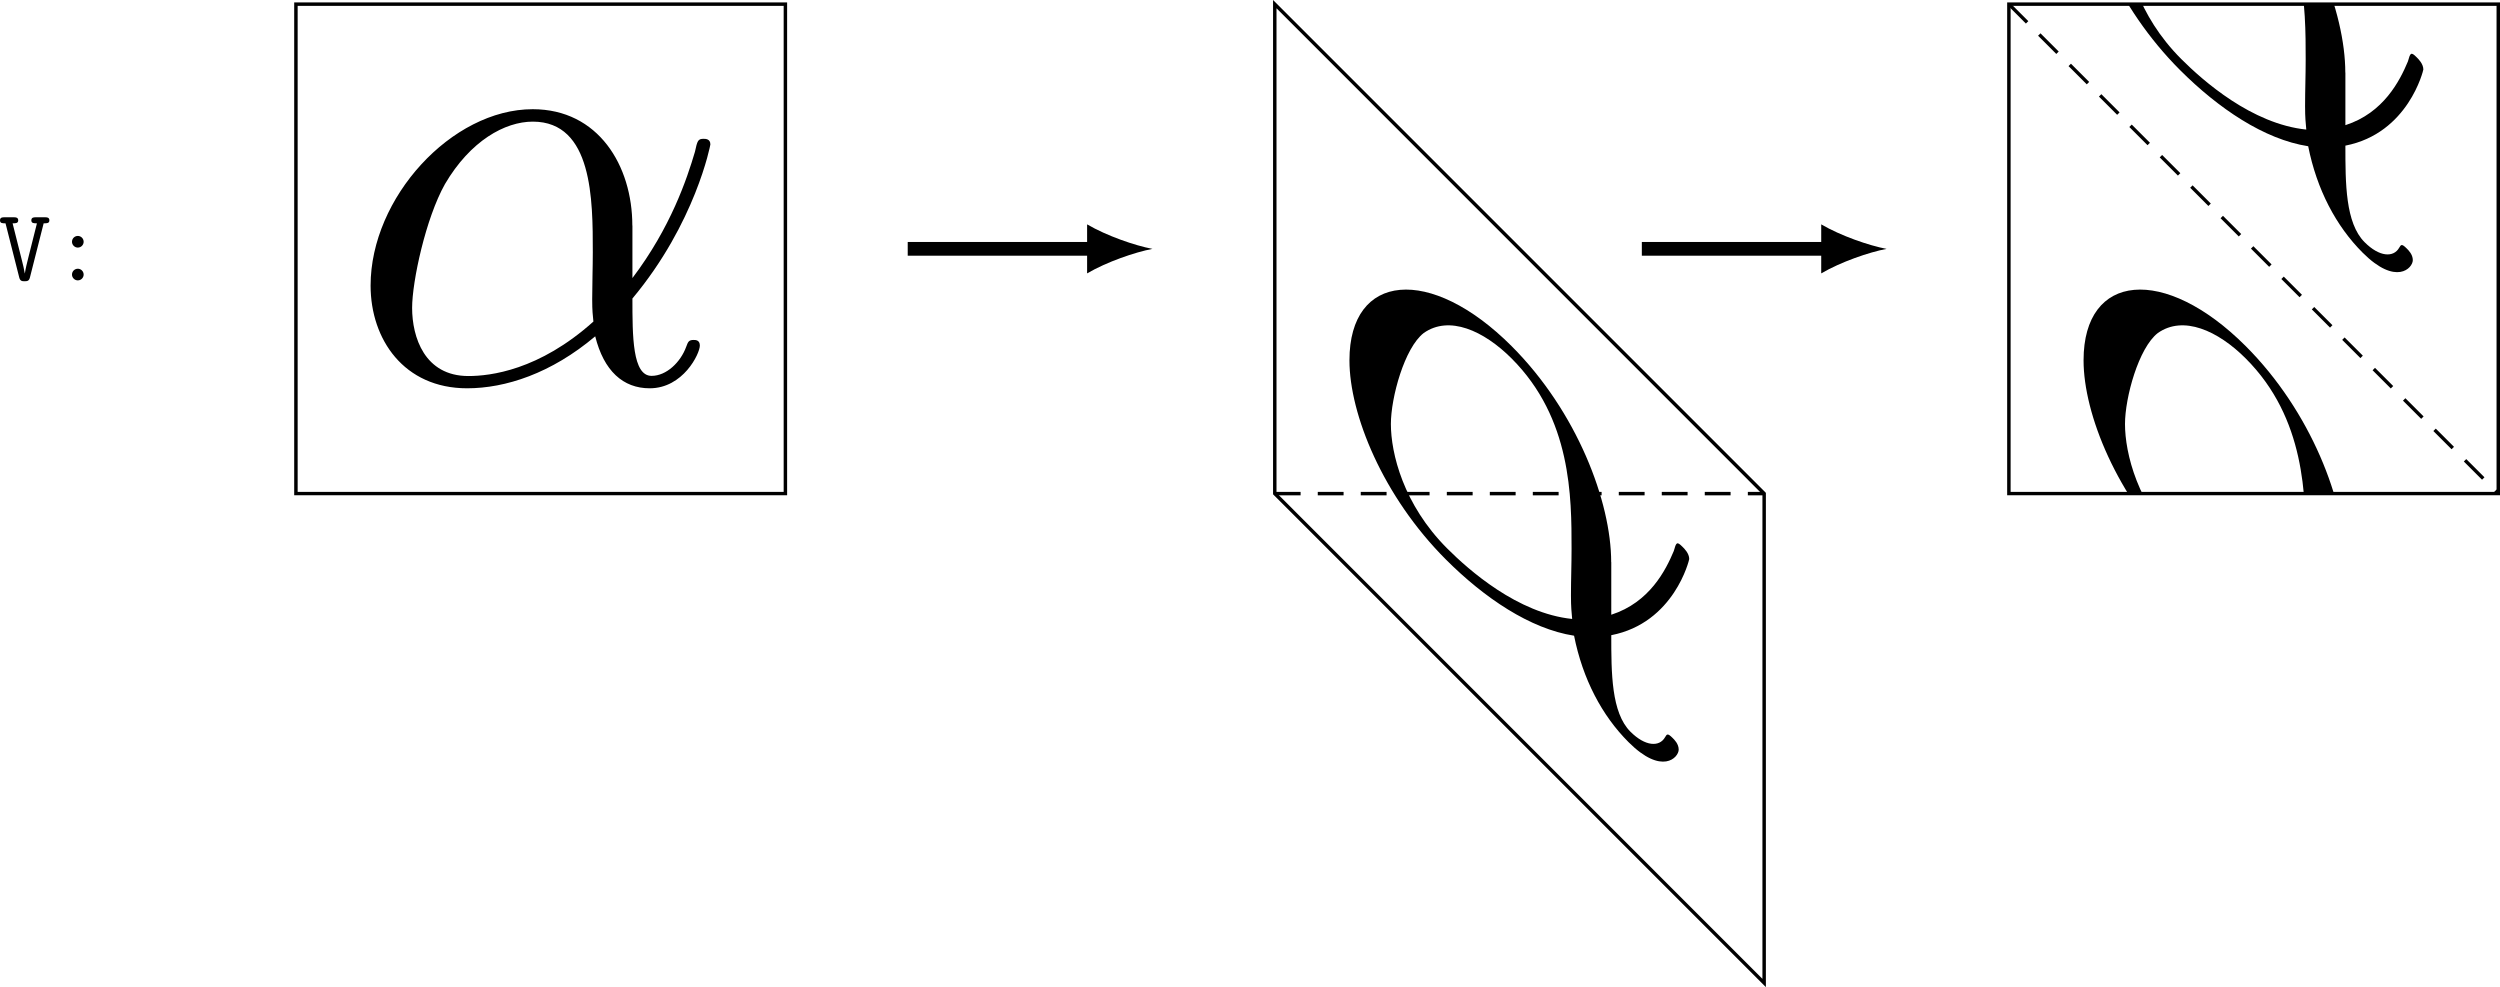 <?xml version="1.0" encoding="UTF-8"?>
<svg id="Layer_1" data-name="Layer 1" xmlns="http://www.w3.org/2000/svg" xmlns:xlink="http://www.w3.org/1999/xlink" viewBox="0 0 289.6 114.35">
  <defs>
    <style>
      .cls-1 {
        fill: #000;
      }

      .cls-1, .cls-2 {
        stroke-width: 0px;
      }

      .cls-2 {
        fill: none;
      }

      .cls-3 {
        clip-path: url(#clippath-1);
      }

      .cls-4 {
        clip-path: url(#clippath);
      }
    </style>
    <clipPath id="clippath">
      <rect class="cls-2" x="-154.9" y="-201.82" width="595.28" height="841.89"/>
    </clipPath>
    <clipPath id="clippath-1">
      <rect class="cls-2" x="232.71" y=".48" width="56.69" height="56.69"/>
    </clipPath>
  </defs>
  <g class="cls-4">
    <path class="cls-1" d="M9.69,31.81c0-.39-.32-.68-.67-.68-.38,0-.68.3-.68.68,0,.36.31.67.67.67.39,0,.68-.32.68-.67ZM9.69,28.01c0-.39-.32-.68-.67-.68-.38,0-.68.3-.68.68,0,.36.31.67.67.67.39,0,.68-.32.68-.67ZM5.07,25.87c.37,0,.65,0,.65-.35s-.31-.35-.48-.35h-1.12c-.17,0-.49,0-.49.35s.29.35.65.35l-.97,3.86c-.16.61-.36,1.45-.43,1.94h-.01c-.07-.47-.2-.97-.32-1.46l-1.09-4.34c.36,0,.65,0,.65-.35s-.32-.35-.49-.35H.48c-.17,0-.48,0-.48.35s.27.35.63.35h.01l1.59,6.28c.11.43.36.43.62.43s.5,0,.61-.41l1.6-6.31Z"/>
    <polygon class="cls-1" points="34.28 57.17 34.08 57.17 34.08 .28 91.18 .28 91.18 57.37 34.08 57.37 34.08 57.17 34.28 57.17 34.28 56.98 90.78 56.98 90.78 .68 34.48 .68 34.48 57.17 34.28 57.17 34.28 56.98 34.28 57.17"/>
    <path class="cls-1" d="M68.74,37.25c-6.31,5.66-11.97,6.31-14.48,6.31-5.09,0-6.52-4.52-6.52-7.89,0-3.08,1.58-10.39,3.8-14.34,2.94-5.02,6.95-7.24,10.18-7.24,6.95,0,6.95,9.1,6.95,15.13,0,1.79-.07,3.66-.07,5.45,0,1.43.07,1.79.14,2.58ZM73.25,26.13c0-6.95-3.94-13.48-11.54-13.48-9.39,0-18.78,10.25-18.78,20.43,0,6.24,3.87,11.9,11.18,11.9,4.44,0,9.75-1.72,14.84-6.02,1,4.01,3.23,6.02,6.31,6.02,3.87,0,5.81-4.01,5.81-4.95,0-.65-.5-.65-.72-.65-.57,0-.65.22-.86.79-.65,1.79-2.29,3.37-4.01,3.37-2.22,0-2.22-4.59-2.22-8.96,7.31-8.75,9.03-17.78,9.03-17.85,0-.65-.57-.65-.79-.65-.65,0-.72.22-1,1.51-.93,3.15-2.8,8.75-7.24,14.62v-6.09Z"/>
    <polyline class="cls-1" points="105.15 28.03 126.68 28.03 126.68 29.62 105.15 29.62"/>
    <path class="cls-1" d="M133.5,28.83c-2.02-.38-5.3-1.51-7.57-2.84v5.68c2.27-1.33,5.55-2.46,7.57-2.84"/>
    <polyline class="cls-1" points="190.19 28.03 211.72 28.03 211.72 29.62 190.19 29.62"/>
    <path class="cls-1" d="M218.54,28.83c-2.02-.38-5.3-1.51-7.57-2.84v5.68c2.27-1.33,5.55-2.46,7.57-2.84"/>
    <polygon class="cls-1" points="147.67 57.17 147.47 57.17 147.47 0 204.56 57.09 204.56 114.35 147.47 57.26 147.47 57.17 147.67 57.17 147.81 57.03 204.16 113.39 204.16 57.26 147.87 .96 147.87 57.17 147.67 57.17 147.81 57.03 147.67 57.17"/>
    <path class="cls-1" d="M182.12,71.7c-6.31-.65-11.97-5.66-14.48-8.17-5.09-5.09-6.52-11.04-6.52-14.41,0-3.08,1.58-8.82,3.8-10.54,2.94-2.08,6.95-.29,10.18,2.94,6.95,6.95,6.95,16.06,6.95,22.08,0,1.79-.07,3.58-.07,5.38,0,1.43.07,1.86.14,2.72ZM186.64,65.11c0-6.95-3.94-17.42-11.54-25.02-9.39-9.39-18.78-8.53-18.78,1.65,0,6.24,3.87,15.77,11.18,23.08,4.44,4.44,9.75,8.03,14.84,8.82,1,5.02,3.23,9.25,6.31,12.33,3.87,3.87,5.81,1.79,5.81.86,0-.65-.5-1.15-.72-1.36-.57-.57-.65-.43-.86-.07-.65,1.15-2.29,1.08-4.01-.64-2.22-2.22-2.22-6.81-2.22-11.18,7.31-1.43,9.03-8.75,9.03-8.82,0-.65-.57-1.22-.79-1.43-.65-.65-.72-.5-1,.5-.93,2.22-2.8,5.95-7.24,7.38v-6.09Z"/>
    <path class="cls-1" d="M202.47,56.98h1.9v.4h-1.9v-.4ZM197.48,56.98h2.99v.4h-2.99v-.4ZM192.5,56.98h2.99v.4h-2.99v-.4ZM187.52,56.98h2.99v.4h-2.99v-.4ZM182.54,56.98h2.99v.4h-2.99v-.4ZM177.56,56.98h2.99v.4h-2.99v-.4ZM172.58,56.98h2.99v.4h-2.99v-.4ZM167.6,56.98h2.99v.4h-2.99v-.4ZM162.61,56.98h2.99v.4h-2.99v-.4ZM157.63,56.98h2.99v.4h-2.99v-.4ZM152.65,56.98h2.99v.4h-2.99v-.4ZM147.67,56.98h2.99v.4h-2.99v-.4Z"/>
    <path class="cls-1" d="M289.21,56.7l.34.34-.28.28-.34-.34.28-.28ZM285.69,53.18l2.11,2.11-.28.28-2.11-2.11.28-.28ZM282.16,49.65l2.11,2.11-.28.28-2.11-2.11.28-.28ZM278.64,46.13l2.11,2.11-.28.28-2.11-2.11.28-.28ZM275.12,42.61l2.11,2.11-.28.28-2.11-2.11.28-.28ZM271.6,39.09l2.11,2.11-.28.28-2.11-2.11.28-.28ZM268.08,35.56l2.11,2.11-.28.28-2.11-2.11.28-.28ZM264.55,32.04l2.11,2.11-.28.28-2.11-2.11.28-.28ZM261.03,28.52l2.11,2.11-.28.28-2.11-2.11.28-.28ZM257.51,25l2.11,2.11-.28.28-2.11-2.11.28-.28ZM253.99,21.47l2.11,2.11-.28.28-2.11-2.11.28-.28ZM250.46,17.95l2.11,2.11-.28.28-2.11-2.11.28-.28ZM246.94,14.43l2.11,2.11-.28.28-2.11-2.11.28-.28ZM243.42,10.91l2.11,2.11-.28.28-2.11-2.11.28-.28ZM239.9,7.38l2.11,2.11-.28.28-2.11-2.11.28-.28ZM236.37,3.86l2.11,2.11-.28.28-2.11-2.11.28-.28ZM232.85.34l2.11,2.11-.28.28-2.11-2.11.28-.28Z"/>
    <polygon class="cls-1" points="232.71 57.17 232.51 57.17 232.51 .28 289.6 .28 289.6 57.37 232.51 57.37 232.51 57.17 232.71 57.17 232.71 56.98 289.2 56.98 289.2 .68 232.91 .68 232.91 57.17 232.71 57.17 232.71 56.98 232.71 57.17"/>
    <g class="cls-3">
      <path class="cls-1" d="M267.16,71.7c-6.31-.65-11.97-5.66-14.48-8.17-5.09-5.09-6.52-11.04-6.52-14.41,0-3.08,1.58-8.82,3.8-10.54,2.94-2.08,6.95-.29,10.18,2.94,6.95,6.95,6.95,16.06,6.95,22.08,0,1.79-.07,3.58-.07,5.38,0,1.43.07,1.86.14,2.72ZM271.68,65.11c0-6.95-3.94-17.42-11.54-25.02-9.39-9.39-18.78-8.53-18.78,1.65,0,6.24,3.87,15.77,11.18,23.08,4.44,4.44,9.75,8.03,14.84,8.82,1,5.02,3.23,9.25,6.31,12.33,3.87,3.87,5.81,1.79,5.81.86,0-.65-.5-1.15-.72-1.36-.57-.57-.65-.43-.86-.07-.65,1.15-2.29,1.08-4.01-.64-2.22-2.22-2.22-6.81-2.22-11.18,7.31-1.43,9.03-8.75,9.03-8.82,0-.65-.57-1.22-.79-1.43-.65-.65-.72-.5-1,.5-.93,2.22-2.8,5.95-7.24,7.38v-6.09Z"/>
      <path class="cls-1" d="M267.16,15.01c-6.31-.65-11.97-5.66-14.48-8.17-5.09-5.09-6.52-11.04-6.52-14.41,0-3.08,1.58-8.82,3.8-10.54,2.94-2.08,6.95-.29,10.18,2.94,6.95,6.95,6.95,16.06,6.95,22.08,0,1.79-.07,3.58-.07,5.38,0,1.43.07,1.86.14,2.72ZM271.68,8.41c0-6.95-3.94-17.42-11.54-25.02-9.39-9.39-18.78-8.53-18.78,1.65,0,6.24,3.87,15.77,11.18,23.08,4.44,4.44,9.75,8.03,14.84,8.82,1,5.02,3.23,9.25,6.31,12.33,3.87,3.87,5.81,1.79,5.81.86,0-.65-.5-1.15-.72-1.36-.57-.57-.65-.43-.86-.07-.65,1.15-2.29,1.08-4.01-.65-2.22-2.22-2.22-6.81-2.22-11.18,7.31-1.43,9.03-8.75,9.03-8.82,0-.65-.57-1.22-.79-1.43-.65-.65-.72-.5-1,.5-.93,2.22-2.8,5.95-7.24,7.38v-6.09Z"/>
    </g>
  </g>
</svg>